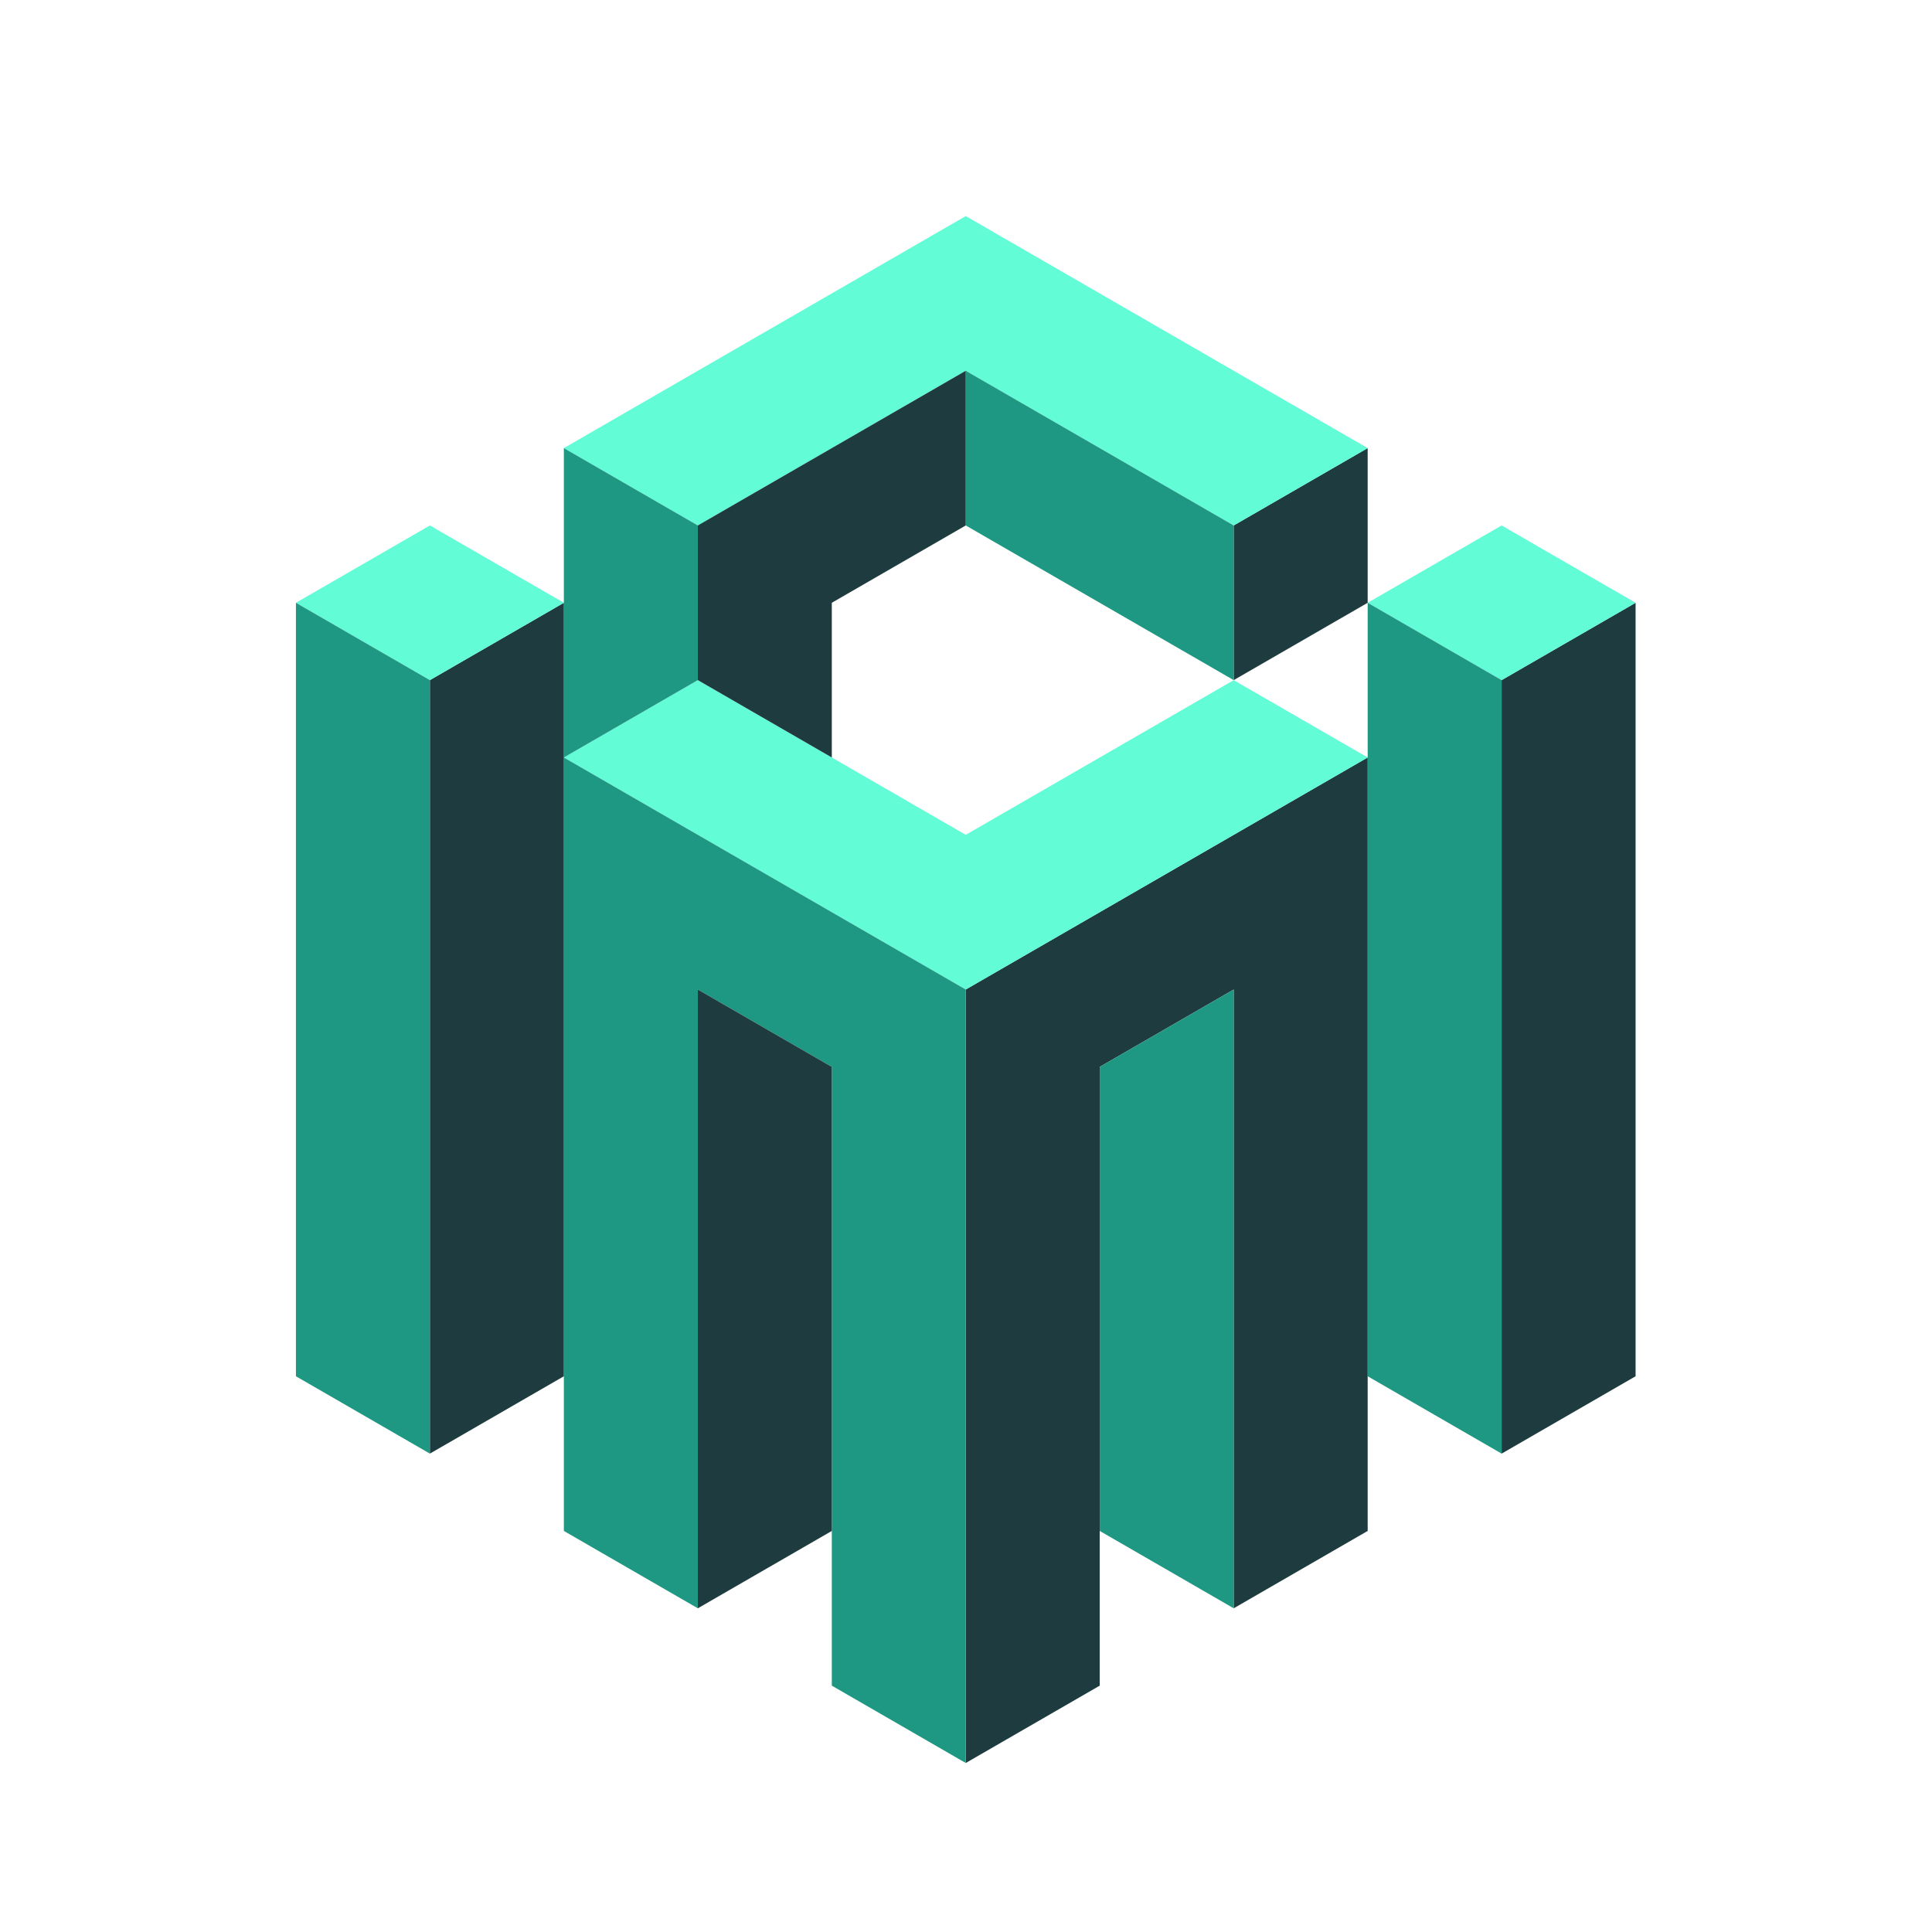 <?xml version="1.0" encoding="UTF-8" standalone="no"?>
<!-- Created with Inkscape (http://www.inkscape.org/) -->

<svg
   xmlns:dc="http://purl.org/dc/elements/1.1/"
   xmlns:cc="http://creativecommons.org/ns#"
   xmlns:rdf="http://www.w3.org/1999/02/22-rdf-syntax-ns#"
   xmlns:svg="http://www.w3.org/2000/svg"
   xmlns="http://www.w3.org/2000/svg"
   xmlns:sodipodi="http://sodipodi.sourceforge.net/DTD/sodipodi-0.dtd"
   xmlns:inkscape="http://www.inkscape.org/namespaces/inkscape"
   version="1.1"
   id="svg2"
   xml:space="preserve"
   width="793.701"
   height="793.701"
   viewBox="0 0 793.701 793.701"
   sodipodi:docname="CIIM_LOGO_FINAL.svg"
   inkscape:version="0.92.5 (2060ec1f9f, 2020-04-08)"><defs
     id="defs6"><clipPath
       clipPathUnits="userSpaceOnUse"
       id="clipPath574"><path
         d="M 0,595.276 H 595.276 V 0 H 0 Z"
         id="path572"
         inkscape:connector-curvature="0" /></clipPath><clipPath
       clipPathUnits="userSpaceOnUse"
       id="clipPath590"><path
         d="M 0,595.276 H 595.276 V 0 H 0 Z"
         id="path588"
         inkscape:connector-curvature="0" /></clipPath><clipPath
       clipPathUnits="userSpaceOnUse"
       id="clipPath730"><path
         d="M 0,595.276 H 595.276 V 0 H 0 Z"
         id="path728"
         inkscape:connector-curvature="0" /></clipPath><clipPath
       clipPathUnits="userSpaceOnUse"
       id="clipPath774"><path
         d="M 0,595.276 H 595.276 V 0 H 0 Z"
         id="path772"
         inkscape:connector-curvature="0" /></clipPath><clipPath
       clipPathUnits="userSpaceOnUse"
       id="clipPath902"><path
         d="M 0,595.276 H 595.276 V 0 H 0 Z"
         id="path900"
         inkscape:connector-curvature="0" /></clipPath><clipPath
       clipPathUnits="userSpaceOnUse"
       id="clipPath1006"><path
         d="M 0,595.276 H 595.276 V 0 H 0 Z"
         id="path1004"
         inkscape:connector-curvature="0" /></clipPath><clipPath
       clipPathUnits="userSpaceOnUse"
       id="clipPath1270"><path
         d="M 0,595.276 H 595.276 V 0 H 0 Z"
         id="path1268"
         inkscape:connector-curvature="0" /></clipPath><clipPath
       clipPathUnits="userSpaceOnUse"
       id="clipPath1294"><path
         d="M 0,595.276 H 595.276 V 0 H 0 Z"
         id="path1292"
         inkscape:connector-curvature="0" /></clipPath><clipPath
       clipPathUnits="userSpaceOnUse"
       id="clipPath1322"><path
         d="M 0,595.276 H 595.276 V 0 H 0 Z"
         id="path1320"
         inkscape:connector-curvature="0" /></clipPath><clipPath
       clipPathUnits="userSpaceOnUse"
       id="clipPath1838"><path
         d="M 0,595.276 H 595.276 V 0 H 0 Z"
         id="path1836"
         inkscape:connector-curvature="0" /></clipPath><clipPath
       clipPathUnits="userSpaceOnUse"
       id="clipPath1846"><path
         d="m 91.204,528.833 h 412.87 V 52.083 H 91.204 Z"
         id="path1844"
         inkscape:connector-curvature="0" /></clipPath></defs><sodipodi:namedview
     pagecolor="#ffffff"
     bordercolor="#666666"
     borderopacity="1"
     objecttolerance="10"
     gridtolerance="10"
     guidetolerance="10"
     inkscape:pageopacity="0"
     inkscape:pageshadow="2"
     inkscape:window-width="1324"
     inkscape:window-height="1108"
     id="namedview4"
     showgrid="false"
     inkscape:zoom="0.84100751"
     inkscape:cx="313.35596"
     inkscape:cy="381.61454"
     inkscape:window-x="972"
     inkscape:window-y="386"
     inkscape:window-maximized="0"
     inkscape:current-layer="g10" /><g
     id="g10"
     inkscape:groupmode="layer"
     inkscape:label="CIIM"
     transform="matrix(1.333,0,0,-1.333,0,793.701)"><g
       id="g1840"><g
         id="g1842" /><g
         id="g1914"><g
           clip-path="url(#clipPath1846)"
           id="g1912"><g
             transform="translate(504.074,409.653)"
             id="g1850"><path
               d="m 0,0 v -238.38 l -41.29,-23.84 v 238.38 z"
               style="fill:#1e3c3f;fill-opacity:1;fill-rule:nonzero;stroke:none"
               id="path1848"
               inkscape:connector-curvature="0" /></g><g
             transform="translate(504.074,409.653)"
             id="g1854"><path
               d="M 0,0 -41.29,-23.84 -82.569,0 -41.29,23.83 Z"
               style="fill:#62fcd7;fill-opacity:1;fill-rule:nonzero;stroke:none"
               id="path1852"
               inkscape:connector-curvature="0" /></g><g
             transform="translate(462.784,385.813)"
             id="g1858"><path
               d="m 0,0 v -238.38 l -41.279,23.839 V -23.84 23.84 Z"
               style="fill:#1f9883;fill-opacity:1;fill-rule:nonzero;stroke:none"
               id="path1856"
               inkscape:connector-curvature="0" /></g><g
             transform="translate(421.504,171.273)"
             id="g1862"><path
               d="m 0,0 v -47.67 l -41.29,-23.84 v 190.7 L -82.58,95.351 V -47.67 -95.35 l -41.291,-23.839 V 119.19 L 0,190.7 Z"
               style="fill:#1e3c3f;fill-opacity:1;fill-rule:nonzero;stroke:none"
               id="path1860"
               inkscape:connector-curvature="0" /></g><g
             transform="translate(421.504,457.323)"
             id="g1866"><path
               d="m 0,0 v -47.67 l -41.29,-23.84 v 47.67 z"
               style="fill:#1e3c3f;fill-opacity:1;fill-rule:nonzero;stroke:none"
               id="path1864"
               inkscape:connector-curvature="0" /></g><g
             transform="translate(421.504,457.323)"
             id="g1870"><path
               d="M 0,0 -41.29,-23.84 -123.871,23.84 -206.44,-23.84 -247.73,0 -123.871,71.51 Z"
               style="fill:#62fcd7;fill-opacity:1;fill-rule:nonzero;stroke:none"
               id="path1868"
               inkscape:connector-curvature="0" /></g><g
             transform="translate(421.504,361.973)"
             id="g1874"><path
               d="M 0,0 -123.871,-71.51 -247.73,0 -206.44,23.84 -165.15,0 l 41.279,-23.84 82.581,47.68 z"
               style="fill:#62fcd7;fill-opacity:1;fill-rule:nonzero;stroke:none"
               id="path1872"
               inkscape:connector-curvature="0" /></g><g
             transform="translate(380.214,290.463)"
             id="g1878"><path
               d="m 0,0 v -190.7 l -41.29,23.84 v 143.02 z"
               style="fill:#1f9883;fill-opacity:1;fill-rule:nonzero;stroke:none"
               id="path1876"
               inkscape:connector-curvature="0" /></g><g
             transform="translate(380.214,433.483)"
             id="g1882"><path
               d="M 0,0 V -47.67 L -82.581,0 v 47.68 z"
               style="fill:#1f9883;fill-opacity:1;fill-rule:nonzero;stroke:none"
               id="path1880"
               inkscape:connector-curvature="0" /></g><g
             transform="translate(297.634,290.463)"
             id="g1886"><path
               d="m 0,0 v -238.38 l -41.28,23.84 v 47.68 143.02 L -82.57,0 v -190.7 l -41.29,23.84 v 47.67 190.7 z"
               style="fill:#1f9883;fill-opacity:1;fill-rule:nonzero;stroke:none"
               id="path1884"
               inkscape:connector-curvature="0" /></g><g
             transform="translate(297.634,481.163)"
             id="g1890"><path
               d="m 0,0 v -47.68 l -41.28,-23.83 v -47.68 l -41.29,23.84 v 47.67 z"
               style="fill:#1e3c3f;fill-opacity:1;fill-rule:nonzero;stroke:none"
               id="path1888"
               inkscape:connector-curvature="0" /></g><g
             transform="translate(256.354,266.623)"
             id="g1894"><path
               d="M 0,0 V -143.021 L -41.29,-166.86 V 23.84 Z"
               style="fill:#1e3c3f;fill-opacity:1;fill-rule:nonzero;stroke:none"
               id="path1892"
               inkscape:connector-curvature="0" /></g><g
             transform="translate(215.064,433.483)"
             id="g1898"><path
               d="m 0,0 v -47.67 l -41.29,-23.84 v 47.68 47.67 z"
               style="fill:#1f9883;fill-opacity:1;fill-rule:nonzero;stroke:none"
               id="path1896"
               inkscape:connector-curvature="0" /></g><g
             transform="translate(173.774,361.973)"
             id="g1902"><path
               d="m 0,0 v -190.7 l -41.29,-23.84 V 23.84 L 0,47.68 Z"
               style="fill:#1e3c3f;fill-opacity:1;fill-rule:nonzero;stroke:none"
               id="path1900"
               inkscape:connector-curvature="0" /></g><g
             transform="translate(173.774,409.653)"
             id="g1906"><path
               d="M 0,0 -41.29,-23.84 -82.57,0 -41.29,23.83 Z"
               style="fill:#62fcd7;fill-opacity:1;fill-rule:nonzero;stroke:none"
               id="path1904"
               inkscape:connector-curvature="0" /></g><g
             transform="translate(132.484,385.813)"
             id="g1910"><path
               d="m 0,0 v -238.38 l -41.28,23.839 V 23.84 Z"
               style="fill:#1f9883;fill-opacity:1;fill-rule:nonzero;stroke:none"
               id="path1908"
               inkscape:connector-curvature="0" /></g></g></g></g></g></svg>